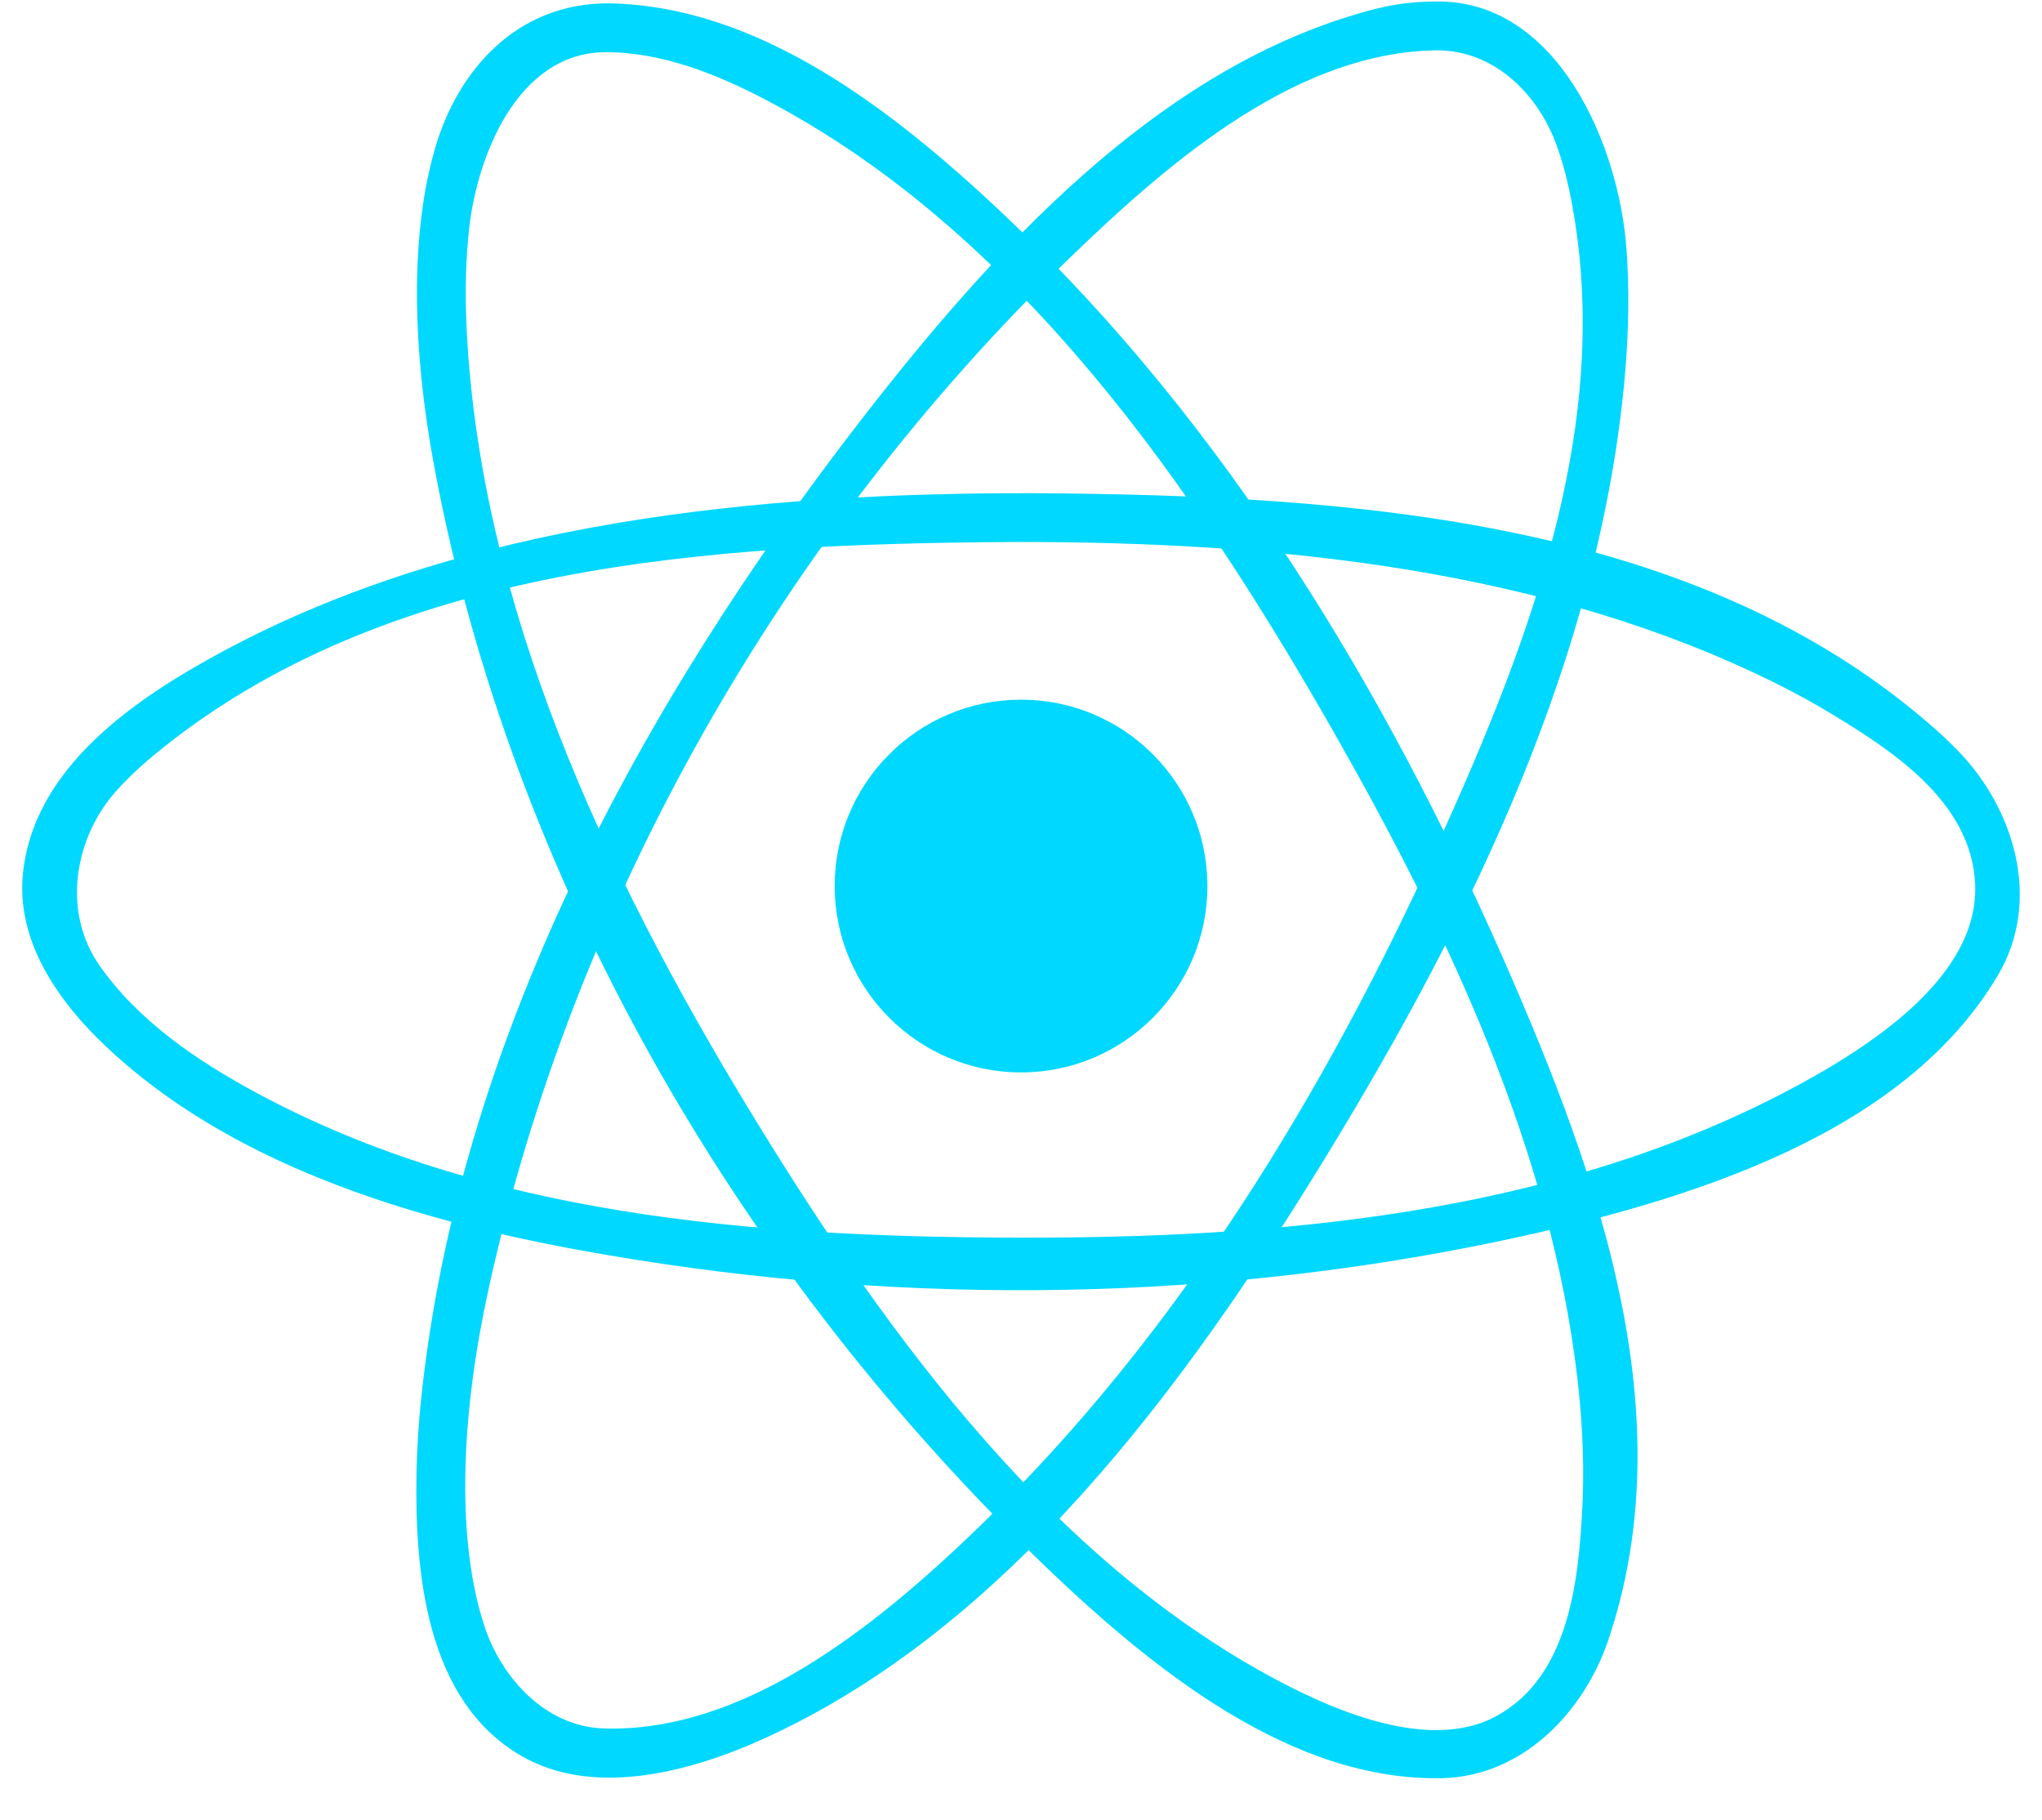 <svg width="46" height="41" viewBox="0 0 46 41" fill="none" xmlns="http://www.w3.org/2000/svg">
<path d="M23.001 24.156C25.319 24.156 27.199 22.276 27.199 19.958C27.199 17.639 25.319 15.76 23.001 15.76C20.682 15.76 18.803 17.639 18.803 19.958C18.803 22.276 20.682 24.156 23.001 24.156Z" fill="#00D8FF"/>
<path fill-rule="evenodd" clip-rule="evenodd" d="M23.309 11.109C30.467 11.158 38.276 11.68 43.637 16.46C43.795 16.601 43.947 16.747 44.095 16.898C45.359 18.187 46.02 20.268 44.999 21.981C42.905 25.497 38.221 27.031 33.687 27.975C26.905 29.387 19.813 29.398 13.034 28.155C9.133 27.439 5.144 26.184 2.372 23.558C1.293 22.536 0.371 21.192 0.515 19.695C0.749 17.275 3.072 15.721 5.026 14.669C10.455 11.748 17.07 11.095 23.309 11.109ZM22.79 12.208C16.017 12.254 8.687 12.687 3.458 17.017C3.275 17.168 3.099 17.326 2.929 17.492C2.819 17.599 2.713 17.711 2.611 17.825C1.693 18.856 1.377 20.513 2.244 21.751C3.116 22.997 4.439 23.896 5.802 24.629C10.901 27.371 16.925 27.857 22.798 27.878C28.745 27.899 34.877 27.358 40.13 24.642C42.222 23.559 44.577 21.969 44.494 19.921C44.417 18.043 42.585 16.882 41.214 16.053C40.843 15.829 40.461 15.622 40.074 15.427C34.859 12.814 28.749 12.195 22.79 12.208Z" fill="#00D8FF"/>
<path fill-rule="evenodd" clip-rule="evenodd" d="M32.483 0.034C35.101 0.101 36.458 3.249 36.637 5.574C36.672 6.036 36.686 6.5 36.68 6.964C36.674 7.467 36.647 7.969 36.603 8.47C36.051 14.668 33.221 20.572 29.888 26.023C26.628 31.356 22.653 36.673 17.246 39.145C15.458 39.962 13.332 40.467 11.749 39.554C9.58 38.305 9.342 35.382 9.383 33.164C9.393 32.62 9.429 32.075 9.485 31.532C10.318 23.507 14.386 15.905 19.477 9.356C22.447 5.534 25.98 1.744 30.382 0.372C31.075 0.155 31.625 0.024 32.483 0.034ZM32.357 1.133C29.283 1.182 26.523 3.46 24.079 5.827C17.653 12.049 12.918 20.324 11.013 29.003C10.866 29.675 10.742 30.352 10.651 31.033C10.581 31.561 10.529 32.092 10.502 32.624C10.481 33.048 10.473 33.473 10.486 33.898C10.496 34.229 10.517 34.561 10.554 34.891C10.581 35.143 10.617 35.395 10.663 35.644C10.698 35.829 10.738 36.013 10.785 36.195C10.824 36.343 10.867 36.491 10.916 36.637C11.299 37.793 12.287 38.897 13.614 38.934C16.708 39.018 19.622 36.761 22.141 34.309C26.563 30.005 29.859 24.596 32.433 18.912C34.511 14.322 36.411 9.332 35.35 4.28C35.309 4.089 35.263 3.899 35.209 3.712C35.165 3.559 35.115 3.408 35.061 3.259C34.648 2.135 33.678 1.13 32.357 1.133Z" fill="#00D8FF"/>
<path fill-rule="evenodd" clip-rule="evenodd" d="M13.727 0.075C17.068 0.14 20.069 2.408 22.734 4.947C27.596 9.582 31.181 15.476 33.902 21.681C36.01 26.488 37.948 31.883 36.225 36.955C35.682 38.553 34.309 40.016 32.478 40.053C29.121 40.121 26.009 37.679 23.309 35.051C16.536 28.457 11.507 19.752 9.784 10.519C9.66 9.859 9.562 9.193 9.494 8.525C9.439 7.979 9.404 7.431 9.395 6.882C9.387 6.44 9.397 5.997 9.428 5.557C9.448 5.262 9.478 4.97 9.519 4.678C9.557 4.405 9.606 4.132 9.667 3.862C9.707 3.683 9.752 3.506 9.804 3.329C10.309 1.602 11.623 0.062 13.727 0.075ZM13.601 1.175C11.644 1.218 10.749 3.525 10.569 5.144C10.532 5.476 10.51 5.811 10.499 6.146C10.486 6.573 10.492 7.002 10.513 7.429C10.821 13.616 13.586 19.597 16.924 25.074C20.067 30.23 23.861 35.366 29.081 38.006C30.589 38.768 32.421 39.367 33.723 38.647C35.356 37.743 35.557 35.59 35.644 33.985C35.667 33.548 35.67 33.109 35.656 32.671C35.639 32.122 35.596 31.573 35.532 31.028C34.93 25.931 32.672 21.107 30.079 16.549C26.852 10.879 22.899 5.228 17.304 2.276C16.145 1.664 14.89 1.165 13.601 1.175Z" fill="#00D8FF"/>
</svg>
